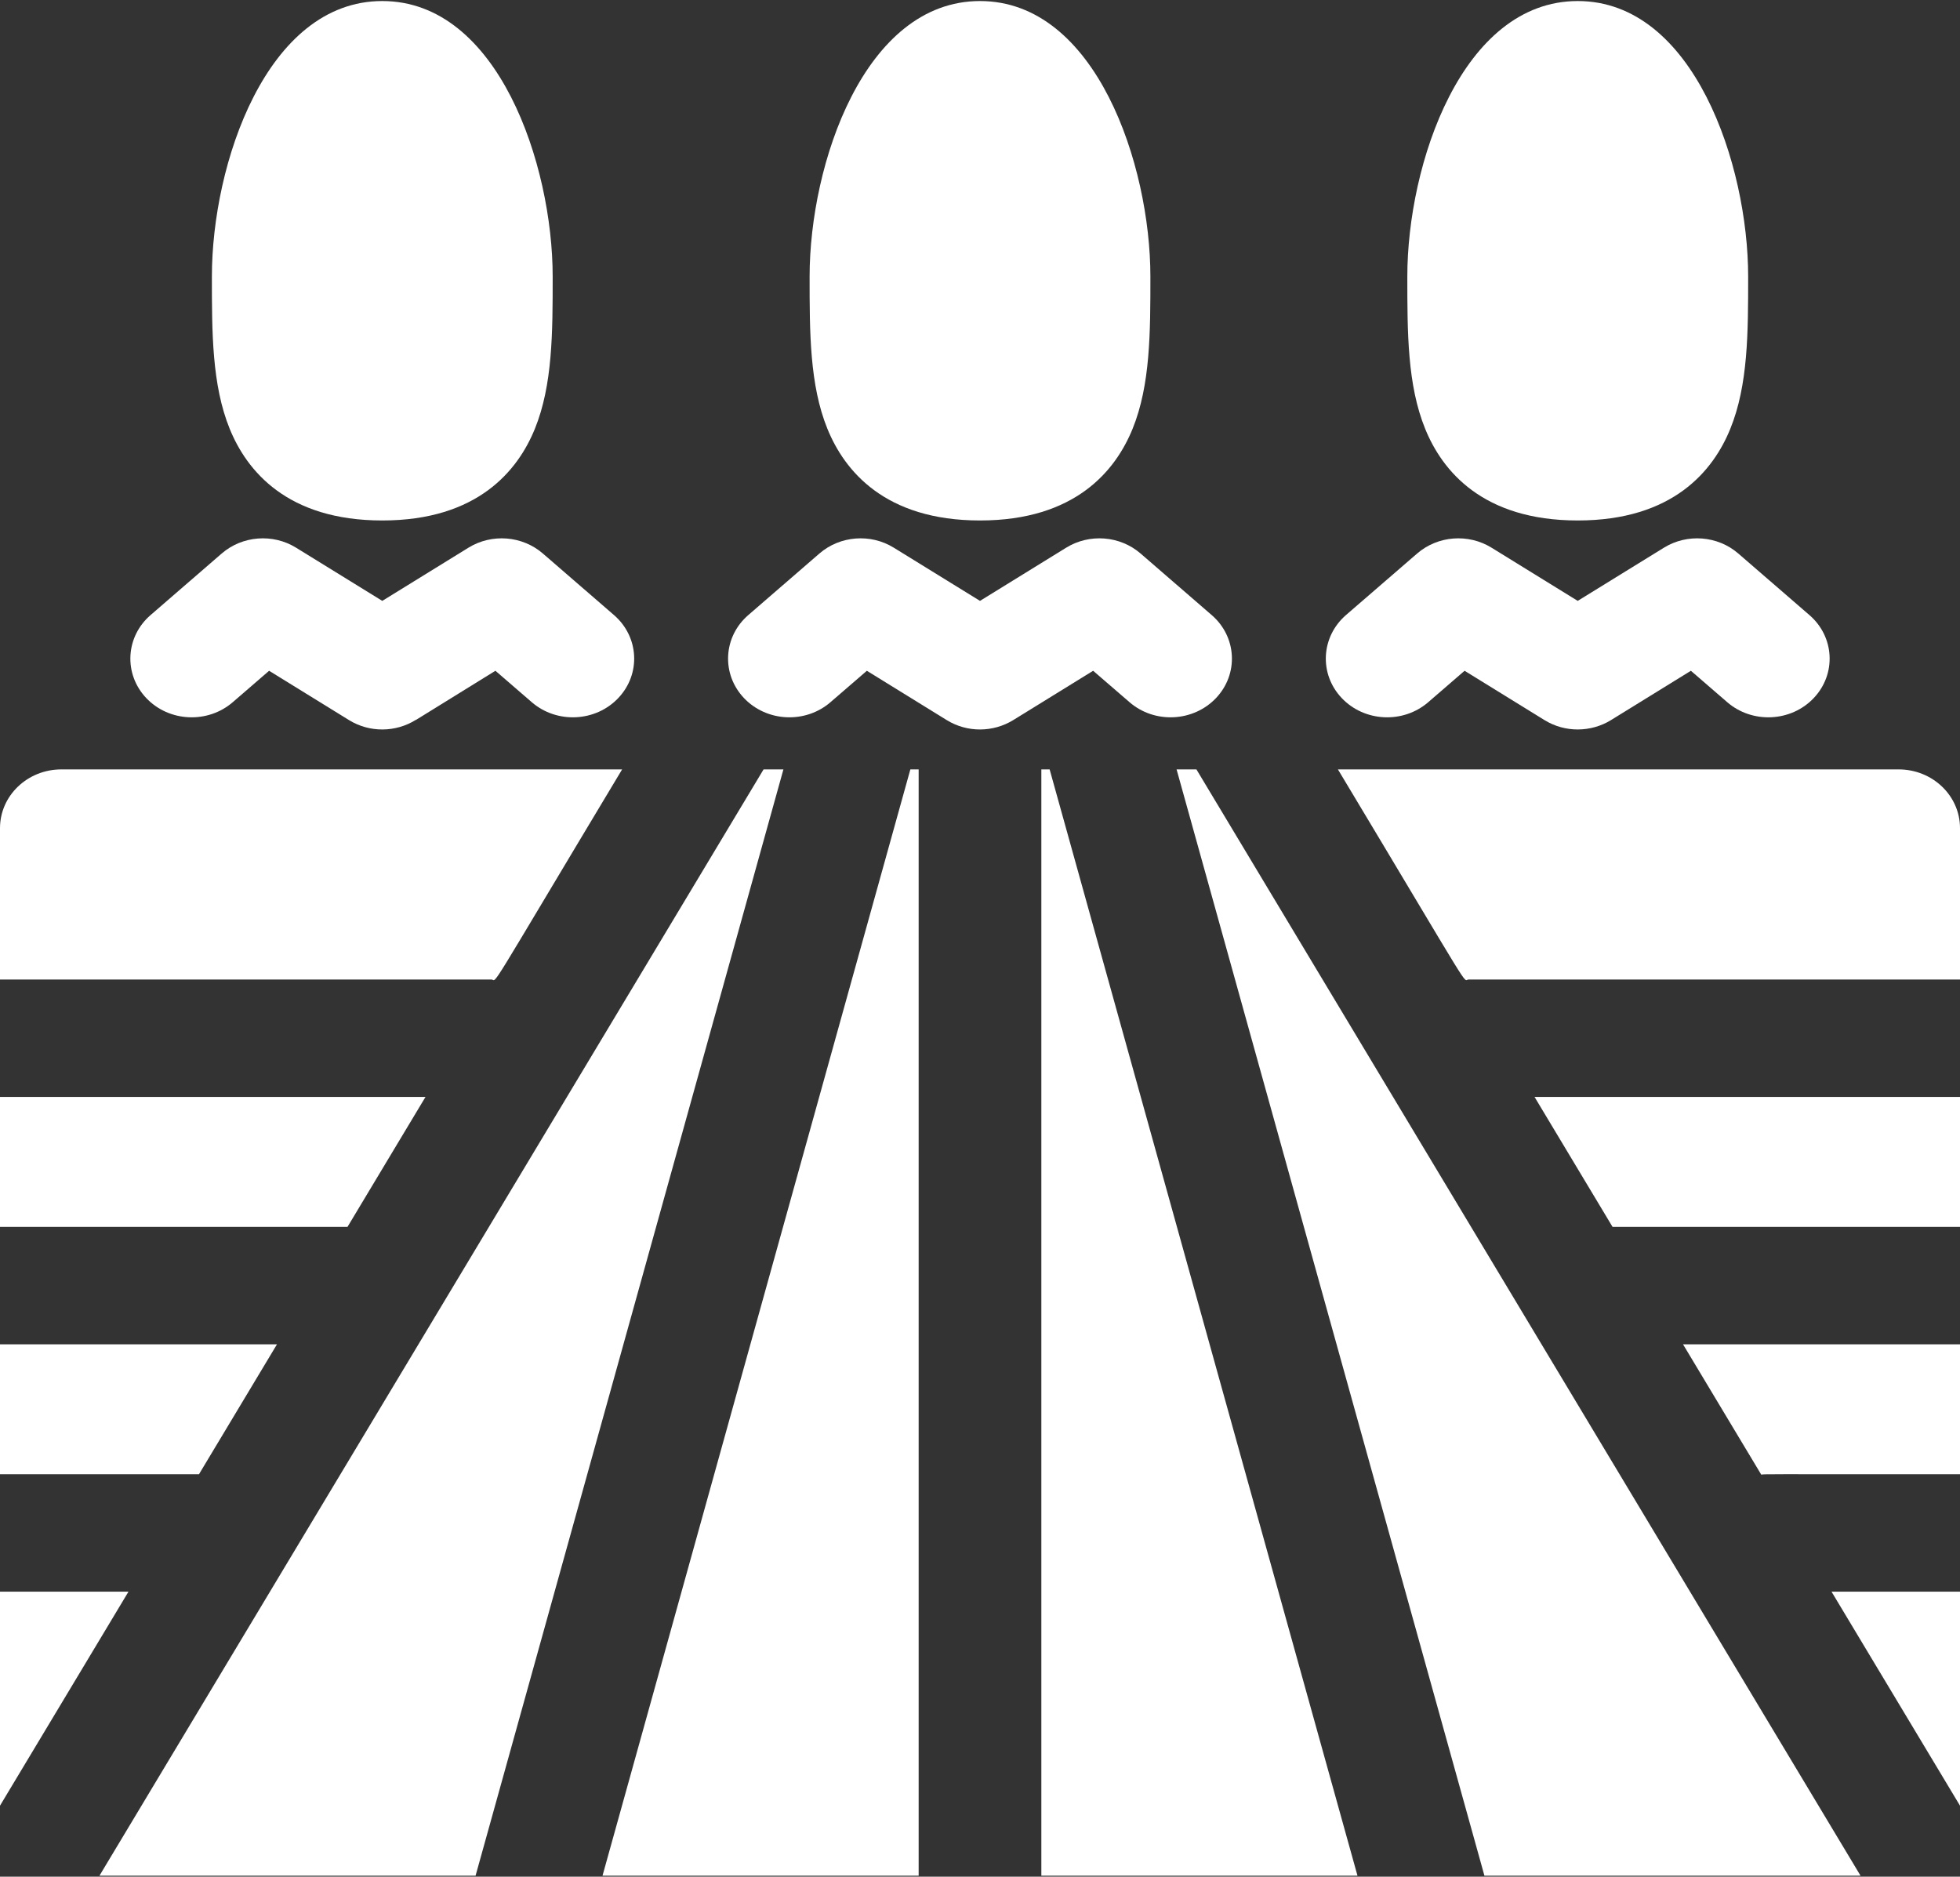 <svg width="47" height="45" viewBox="0 0 47 45" fill="none" xmlns="http://www.w3.org/2000/svg">
<rect x="0" y="0" width="47" height="45" fill="#333333" stroke="none"/>
<g clip-path="url(#clip0)">
<path d="M25.17 18.449H24.971V44.976H32.552L25.17 18.449Z" fill="#FFFFFF"/>
<path d="M22.029 44.976V18.449H21.83L14.448 44.976H22.029Z" fill="#FFFFFF"/>
<path d="M28.214 18.449L35.596 44.976H44.615L28.69 18.449H28.214Z" fill="#FFFFFF"/>
<path d="M11.404 44.976L18.786 18.449H18.31L2.385 44.976H11.404Z" fill="#FFFFFF"/>
<path d="M11.782 23.487C11.942 23.487 11.556 24.049 14.918 18.449H1.471C0.658 18.449 0 19.08 0 19.857V23.487H11.782Z" fill="#FFFFFF"/>
<path d="M0 26.303V29.418H8.333L10.203 26.303H0Z" fill="#FFFFFF"/>
<path d="M0 32.234V35.349H4.772L6.642 32.234H0Z" fill="#FFFFFF"/>
<path d="M0 38.165V43.297L3.081 38.165H0Z" fill="#FFFFFF"/>
<path d="M38.668 29.418H47V26.303H36.798L38.668 29.418Z" fill="#FFFFFF"/>
<path d="M47 32.234H40.358L42.234 35.359C42.365 35.344 41.957 35.349 47 35.349V32.234H47Z" fill="#FFFFFF"/>
<path d="M35.218 23.487H47V19.857C47 19.08 46.342 18.449 45.529 18.449H32.083C35.443 24.046 35.058 23.487 35.218 23.487Z" fill="#FFFFFF"/>
<path d="M43.919 38.165L47 43.297V38.165H43.919Z" fill="#FFFFFF"/>
<path d="M37.834 12.48C40.119 12.48 41.085 11.285 41.492 10.282C41.92 9.232 41.92 7.968 41.92 6.631C41.92 3.951 40.615 0.025 37.834 0.025C35.059 0.025 33.747 3.936 33.747 6.631C33.747 7.968 33.747 9.232 34.175 10.282C34.582 11.285 35.548 12.48 37.834 12.48Z" fill="#FFFFFF"/>
<path d="M43.389 14.748L41.682 13.271C41.189 12.845 40.459 12.788 39.9 13.133L37.833 14.408L35.767 13.133C35.208 12.788 34.478 12.845 33.984 13.271L32.277 14.747C31.675 15.269 31.627 16.159 32.172 16.736C32.716 17.313 33.646 17.358 34.249 16.837L35.12 16.084L37.037 17.267C37.528 17.57 38.149 17.562 38.629 17.268C38.831 17.143 38.138 17.571 40.547 16.084L41.418 16.837C42.021 17.358 42.951 17.313 43.495 16.736C44.039 16.159 43.992 15.269 43.389 14.748Z" fill="#FFFFFF"/>
<path d="M23.5 12.48C25.785 12.48 26.751 11.285 27.159 10.282C27.586 9.232 27.586 7.968 27.586 6.631C27.586 3.951 26.281 0.025 23.5 0.025C20.726 0.025 19.414 3.934 19.414 6.631C19.414 7.968 19.414 9.232 19.841 10.282C20.249 11.285 21.215 12.48 23.5 12.48Z" fill="#FFFFFF"/>
<path d="M29.056 14.748L27.349 13.271C26.856 12.845 26.125 12.788 25.566 13.133L23.5 14.408L21.433 13.133C20.875 12.788 20.144 12.845 19.651 13.271L17.944 14.748C17.341 15.269 17.294 16.159 17.838 16.736C18.383 17.313 19.313 17.358 19.915 16.837L20.787 16.084L22.703 17.267C23.197 17.572 23.818 17.561 24.296 17.267C24.463 17.165 23.776 17.588 26.213 16.084L27.085 16.837C27.687 17.358 28.617 17.313 29.162 16.736C29.706 16.159 29.659 15.269 29.056 14.748Z" fill="#FFFFFF"/>
<path d="M9.167 12.48C11.452 12.48 12.418 11.285 12.826 10.282C13.253 9.232 13.253 7.968 13.253 6.631C13.253 3.952 11.948 0.025 9.167 0.025C6.392 0.025 5.081 3.934 5.081 6.631C5.081 7.968 5.081 9.232 5.508 10.282C5.916 11.285 6.882 12.48 9.167 12.48Z" fill="#FFFFFF"/>
<path d="M14.723 14.748L13.016 13.271C12.523 12.845 11.792 12.788 11.233 13.133L9.167 14.408L7.1 13.133C6.542 12.788 5.811 12.845 5.318 13.271L3.611 14.748C3.008 15.269 2.961 16.159 3.505 16.736C4.049 17.313 4.979 17.358 5.582 16.837L6.453 16.084L8.37 17.267C8.866 17.573 9.487 17.56 9.962 17.267C10.127 17.173 9.32 17.664 11.88 16.084L12.751 16.837C13.354 17.358 14.284 17.313 14.828 16.736C15.373 16.159 15.325 15.269 14.723 14.748Z" fill="#FFFFFF"/>
</g>
<defs>
<clipPath id="clip0">
<rect width="47" height="45" fill="white"/>
</clipPath>
</defs>
</svg>
